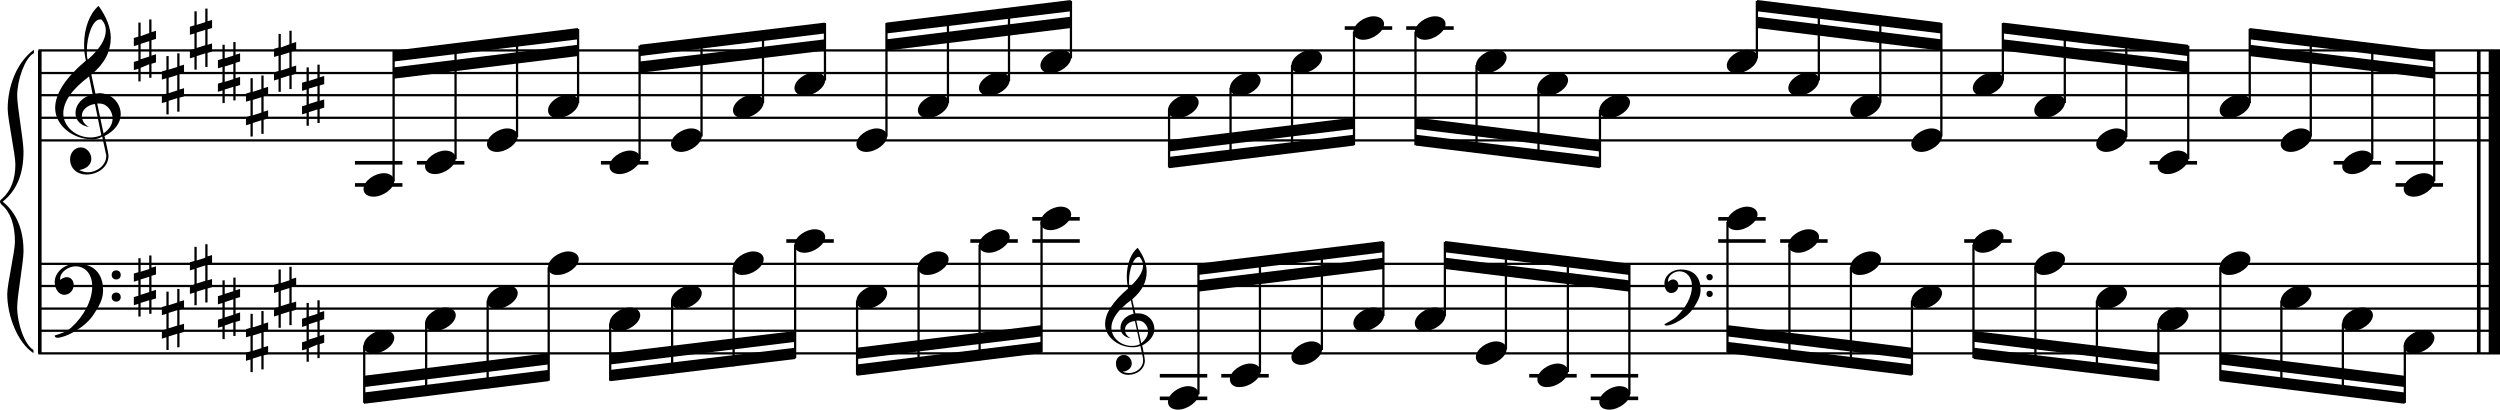 <?xml version="1.0" encoding="utf-8"?>

<!--
	ScaleBook
	Copyright (c) Leland Jansen 2015. All rights reserved.
-->

<!DOCTYPE svg PUBLIC "-//W3C//DTD SVG 1.1//EN" "http://www.w3.org/Graphics/SVG/1.1/DTD/svg11.dtd">
<svg version="1.1" id="Layer_1" xmlns="http://www.w3.org/2000/svg" xmlns:xlink="http://www.w3.org/1999/xlink" x="0px" y="0px"
	 viewBox="0 0 552.9 90.6" enable-background="new 0 0 552.9 90.6" xml:space="preserve">
<rect x="8.4" y="11.2" width="0.8" height="67"/>
<g>
	<path d="M7.4,11.8c-1.9,1.1-3.6,5.8-3.6,9.4c0,2.3,1.4,9.9,1.4,12.3c0,5-1.5,8.6-4.6,11.1c3,2.4,4.6,6.1,4.6,11
		c0,2.3-1.4,9.9-1.4,12.3c0,3.8,1.7,8.4,3.6,9.5v0.7c-3.5-2.3-5.8-8.2-5.8-13.1c0-2.1,1.7-9.4,1.7-11.5c0-3.8-1-6.6-2.9-8.2
		C0.1,45,0,44.8,0,44.6s0.1-0.4,0.5-0.7c1.9-1.7,2.9-4.2,2.9-7.6c0-2.1-1.7-10-1.7-12.2c0-5.2,2.1-10.4,5.8-13.1V11.8z"/>
</g>
<rect x="547.8" y="11.2" width="0.8" height="67"/>
<rect x="550.4" y="11.2" width="2.5" height="67"/>
<rect x="8.5" y="30.8" width="544.4" height="0.5"/>
<rect x="8.5" y="25.8" width="544.4" height="0.5"/>
<rect x="8.5" y="20.8" width="544.4" height="0.5"/>
<rect x="8.5" y="15.9" width="544.4" height="0.5"/>
<rect x="8.5" y="10.9" width="544.4" height="0.5"/>
<g>
	<path d="M20.3,30.8c-4.2,0-8.1-3.1-8.1-6.9c0-3.2,2.3-6.7,6.8-10.5c-0.3-1.2-0.4-2.4-0.4-3.6c0-3.5,1.2-6.8,3.2-8.5
		c1.8,2.5,2.7,4.9,2.7,7.1c0,2.9-1.3,5.6-4.3,8.1l0.9,4.2c0.5,0,0.8-0.1,0.8-0.1c2.6,0,4.8,2,4.8,4.7c0,1.9-1.4,3.7-3.6,4.8
		c0-0.1,0.9,3.8,0.9,4.3c0,2.5-2.3,4.2-4.9,4.2c-2,0-3.6-1.3-3.6-3.4c0-1.4,1-2.6,2.4-2.6c1.3,0,2.3,1.3,2.3,2.5
		c0,1.4-1.2,2.3-2.7,2.5c0.6,0.3,1.2,0.5,1.9,0.5c2.1,0,4.1-1.6,4.1-3.6c0-0.2,0-0.4-0.1-0.6l-0.8-3.7
		C21.9,30.7,21.2,30.8,20.3,30.8z M18.1,25.6c0,1,0.5,1.9,1.6,2.5c-1.8-0.3-3-1.4-3-3.1c0-2,1.7-3.7,3.8-4.1l-0.8-4
		C16,19.7,14,22.4,14,25.1c0,2.9,2.8,5.3,6,5.3c0.9,0,1.7-0.2,2.4-0.5L21,23C19.4,23.2,18.1,24.3,18.1,25.6z M22.1,4.3
		c-1.6,0-2.9,3.7-2.9,7c0,0.7,0,1.3,0.2,1.9c2.7-2.4,4-4.5,4-6.5c0-0.9-0.3-1.7-1-2.4C22.4,4.3,22.3,4.3,22.1,4.3z M24.9,26.2
		c0-1.6-1.2-3.3-2.9-3.3c-0.1,0-0.2,0-0.5,0l1.4,6.6C24.2,28.6,24.9,27.5,24.9,26.2z"/>
</g>
<g>
	<path d="M33.5,4.3v2.8l1-0.3v1.8l-1,0.3v3.4l1-0.3v1.8l-1,0.3v3.1H33v-3L31.1,15v3h-0.5v-2.8l-1,0.3v-1.8l1-0.3V9.9l-1,0.3V8.4
		l1-0.3V5h0.5v3L33,7.3v-3H33.5z M33,9.1l-1.9,0.6v3.4l1.9-0.6V9.1z"/>
</g>
<g>
	<path d="M39.7,11.8v2.8l1-0.3v1.8l-1,0.3v3.4l1-0.3v1.8l-1,0.3v3.1h-0.5v-3l-1.9,0.6v3h-0.5v-2.8l-1,0.3v-1.8l1-0.3v-3.4l-1,0.3
		v-1.8l1-0.3v-3.1h0.5v3l1.9-0.6v-3H39.7z M39.2,16.6l-1.9,0.6v3.4l1.9-0.6V16.6z"/>
</g>
<g>
	<path d="M45.9,1.9v2.8l1-0.3v1.8l-1,0.3v3.4l1-0.3v1.8l-1,0.3v3.1h-0.5v-3l-1.9,0.6v3H43v-2.8l-1,0.3v-1.8l1-0.3V7.4l-1,0.3V5.9
		l1-0.3V2.5h0.5v3l1.9-0.6v-3H45.9z M45.4,6.6l-1.9,0.6v3.4l1.9-0.6V6.6z"/>
</g>
<g>
	<path d="M52.1,9.3v2.8l1-0.3v1.8l-1,0.3v3.4l1-0.3v1.8l-1,0.3v3.1h-0.5v-3l-1.9,0.6v3h-0.5v-2.8l-1,0.3v-1.8l1-0.3v-3.4l-1,0.3
		v-1.8l1-0.3V9.9h0.5v3l1.9-0.6v-3H52.1z M51.6,14.1l-1.9,0.6v3.4l1.9-0.6V14.1z"/>
</g>
<g>
	<path d="M58.3,16.7v2.8l1-0.3V21l-1,0.3v3.4l1-0.3v1.8l-1,0.3v3.1h-0.5v-3l-1.9,0.6v3h-0.5v-2.8l-1,0.3v-1.8l1-0.3v-3.4l-1,0.3
		v-1.8l1-0.3v-3.1h0.5v3l1.9-0.6v-3H58.3z M57.8,21.5l-1.9,0.6v3.4l1.9-0.6V21.5z"/>
</g>
<g>
	<path d="M64.5,6.8v2.8l1-0.3v1.8l-1,0.3v3.4l1-0.3v1.8l-1,0.3v3.1H64v-3l-1.9,0.6v3h-0.5v-2.8l-1,0.3v-1.8l1-0.3v-3.4l-1,0.3v-1.8
		l1-0.3V7.5h0.5v3L64,9.8v-3H64.5z M64,11.6l-1.9,0.6v3.4L64,15V11.6z"/>
</g>
<g>
	<path d="M70.7,14.3v2.8l1-0.3v1.8l-1,0.3v3.4l1-0.3v1.8l-1,0.3v3.1h-0.5v-3l-1.9,0.6v3h-0.5V25l-1,0.3v-1.8l1-0.3v-3.4l-1,0.3v-1.8
		l1-0.3v-3.1h0.5v3l1.9-0.6v-3H70.7z M70.2,19l-1.9,0.6v3.4l1.9-0.6V19z"/>
</g>
<polygon fill-rule="evenodd" clip-rule="evenodd" points="87.1,17.4 127.8,12.4 127.8,9.9 87.1,14.9 "/>
<polygon fill-rule="evenodd" clip-rule="evenodd" points="87.1,13.6 127.8,8.7 127.8,6.2 87.1,11.2 "/>
<polygon fill-rule="evenodd" clip-rule="evenodd" points="141.5,16.1 182.4,11.2 182.4,8.7 141.5,13.6 "/>
<polygon fill-rule="evenodd" clip-rule="evenodd" points="141.5,12.4 182.4,7.4 182.4,5 141.5,9.9 "/>
<polygon fill-rule="evenodd" clip-rule="evenodd" points="196,11.2 236.8,6.2 236.8,3.7 196,8.7 "/>
<polygon fill-rule="evenodd" clip-rule="evenodd" points="196,7.4 236.8,2.5 236.8,0 196,5 "/>
<polygon fill-rule="evenodd" clip-rule="evenodd" points="258.5,33.5 299.4,28.5 299.4,26 258.5,31 "/>
<polygon fill-rule="evenodd" clip-rule="evenodd" points="258.5,37.2 299.4,32.2 299.4,29.8 258.5,34.7 "/>
<polygon fill-rule="evenodd" clip-rule="evenodd" points="313.1,28.5 353.8,33.5 353.8,31 313.1,26 "/>
<polygon fill-rule="evenodd" clip-rule="evenodd" points="313.1,32.2 353.8,37.2 353.8,34.7 313.1,29.8 "/>
<polygon fill-rule="evenodd" clip-rule="evenodd" points="388.6,6.2 429.3,11.2 429.3,8.7 388.6,3.7 "/>
<polygon fill-rule="evenodd" clip-rule="evenodd" points="388.6,2.5 429.3,7.4 429.3,5 388.6,0 "/>
<polygon fill-rule="evenodd" clip-rule="evenodd" points="443,11.2 483.9,16.1 483.9,13.6 443,8.7 "/>
<polygon fill-rule="evenodd" clip-rule="evenodd" points="443,7.4 483.9,12.4 483.9,9.9 443,5 "/>
<polygon fill-rule="evenodd" clip-rule="evenodd" points="497.5,12.4 538.3,17.4 538.3,14.9 497.5,9.9 "/>
<polygon fill-rule="evenodd" clip-rule="evenodd" points="497.5,8.7 538.3,13.6 538.3,11.2 497.5,6.2 "/>
<rect x="8.5" y="77.9" width="544.4" height="0.5"/>
<rect x="8.5" y="72.9" width="544.4" height="0.5"/>
<rect x="8.5" y="68" width="544.4" height="0.5"/>
<rect x="8.5" y="63" width="544.4" height="0.5"/>
<rect x="8.5" y="58.1" width="544.4" height="0.5"/>
<g>
	<path d="M15.7,72.5c2.9-2.6,4.7-6.1,4.7-9.2c0-2.5-1.4-4.4-3.7-4.4c-1.6,0-3.4,1.3-3.4,2.7c0,0.2,0,0.3,0.1,0.3
		c-0.1,0,0.6-0.6,1.4-0.6c0.9,0,1.5,0.8,1.5,1.7c0,1.2-0.9,2.2-2.1,2.2c-1.2,0-2.1-1.3-2.1-2.8c0-2.3,2.3-4.1,4.8-4.1
		c4.7,0,5.9,3.2,5.9,5.8c0,1.6-0.4,2.9-2,5.3c-1.9,3.1-6.4,5.3-8.1,5.3c-0.4,0-0.6-0.2-0.6-0.5C13.8,73.7,14.9,73.2,15.7,72.5z
		 M25.7,59.8c0.6,0,1,0.4,1,1s-0.4,1-1,1s-1-0.4-1-1S25.1,59.8,25.7,59.8z M25.7,64.7c0.6,0,1,0.4,1,1s-0.4,1-1,1s-1-0.4-1-1
		S25.1,64.7,25.7,64.7z"/>
</g>
<g>
	<path d="M33.5,56.4v2.8l1-0.3v1.8l-1,0.3v3.4l1-0.3V66l-1,0.3v3.1H33v-3l-1.9,0.6v3h-0.5v-2.8l-1,0.3v-1.8l1-0.3V62l-1,0.3v-1.8
		l1-0.3v-3.1h0.5v3l1.9-0.6v-3H33.5z M33,61.2l-1.9,0.6v3.4l1.9-0.6V61.2z"/>
</g>
<g>
	<path d="M39.7,63.9v2.8l1-0.3v1.8l-1,0.3v3.4l1-0.3v1.8l-1,0.3v3.1h-0.5v-3l-1.9,0.6v3h-0.5v-2.8l-1,0.3v-1.8l1-0.3v-3.4l-1,0.3
		v-1.8l1-0.3v-3.1h0.5v3l1.9-0.6v-3H39.7z M39.2,68.6l-1.9,0.6v3.4l1.9-0.6V68.6z"/>
</g>
<g>
	<path d="M45.9,53.9v2.8l1-0.3v1.8l-1,0.3V62l1-0.3v1.8l-1,0.3v3.1h-0.5v-3l-1.9,0.6v3H43v-2.8l-1,0.3v-1.8l1-0.3v-3.4l-1,0.3V58
		l1-0.3v-3.1h0.5v3l1.9-0.6v-3H45.9z M45.4,58.7l-1.9,0.6v3.4l1.9-0.6V58.7z"/>
</g>
<g>
	<path d="M52.1,61.4v2.8l1-0.3v1.8l-1,0.3v3.4l1-0.3v1.8l-1,0.3v3.1h-0.5v-3L49.7,72v3h-0.5v-2.8l-1,0.3v-1.8l1-0.3v-3.4l-1,0.3
		v-1.8l1-0.3V62h0.5v3l1.9-0.6v-3H52.1z M51.6,66.2l-1.9,0.6v3.4l1.9-0.6V66.2z"/>
</g>
<g>
	<path d="M58.3,68.8v2.8l1-0.3v1.8l-1,0.3v3.4l1-0.3v1.8l-1,0.3v3.1h-0.5v-3l-1.9,0.6v3h-0.5v-2.8l-1,0.3v-1.8l1-0.3v-3.4l-1,0.3
		v-1.8l1-0.3v-3.1h0.5v3l1.9-0.6v-3H58.3z M57.8,73.6l-1.9,0.6v3.4l1.9-0.6V73.6z"/>
</g>
<g>
	<path d="M64.5,58.9v2.8l1-0.3v1.8l-1,0.3V67l1-0.3v1.8l-1,0.3v3.1H64v-3l-1.9,0.6v3h-0.5v-2.8l-1,0.3v-1.8l1-0.3v-3.4l-1,0.3V63
		l1-0.3v-3.1h0.5v3l1.9-0.6v-3H64.5z M64,63.7l-1.9,0.6v3.4l1.9-0.6V63.7z"/>
</g>
<g>
	<path d="M70.7,66.3v2.8l1-0.3v1.8l-1,0.3v3.4l1-0.3v1.8l-1,0.3v3.1h-0.5v-3L68.3,77v3h-0.5v-2.8l-1,0.3v-1.8l1-0.3v-3.4l-1,0.3
		v-1.8l1-0.3V67h0.5v3l1.9-0.6v-3H70.7z M70.2,71.1l-1.9,0.6v3.4l1.9-0.6V71.1z"/>
</g>
<polygon fill-rule="evenodd" clip-rule="evenodd" points="80.5,85.6 121.3,80.6 121.3,78.1 80.5,83.1 "/>
<polygon fill-rule="evenodd" clip-rule="evenodd" points="80.5,89.3 121.3,84.3 121.3,81.8 80.5,86.8 "/>
<polygon fill-rule="evenodd" clip-rule="evenodd" points="135,80.6 175.9,75.6 175.9,73.2 135,78.1 "/>
<polygon fill-rule="evenodd" clip-rule="evenodd" points="135,84.3 175.9,79.4 175.9,76.9 135,81.8 "/>
<g>
	<path d="M250.5,76.8c-3.2,0-6.1-2.3-6.1-5.1c0-2.4,1.7-5,5.1-7.9c-0.2-0.9-0.3-1.8-0.3-2.7c0-2.6,0.9-5.1,2.4-6.3
		c1.4,1.9,2,3.7,2,5.3c0,2.2-1,4.2-3.2,6.1l0.7,3.1c0.4,0,0.6,0,0.6,0c2,0,3.6,1.5,3.6,3.5c0,1.4-1.1,2.8-2.7,3.6
		c0-0.1,0.6,2.8,0.6,3.3c0,1.9-1.7,3.2-3.7,3.2c-1.5,0-2.7-1-2.7-2.5c0-1.1,0.7-1.9,1.8-1.9c1,0,1.7,1,1.7,1.9c0,1-0.9,1.7-2,1.8
		c0.4,0.2,0.9,0.3,1.4,0.3c1.6,0,3.1-1.2,3.1-2.7c0-0.1,0-0.3,0-0.5l-0.6-2.8C251.7,76.7,251.2,76.8,250.5,76.8z M248.8,72.9
		c0,0.8,0.4,1.4,1.2,1.9c-1.3-0.2-2.2-1.1-2.2-2.3c0-1.5,1.3-2.8,2.9-3.1l-0.6-3c-2.8,2.1-4.3,4.1-4.3,6.1c0,2.2,2.1,4,4.5,4
		c0.7,0,1.3-0.1,1.8-0.4l-1.1-5.1C249.8,71.1,248.8,71.8,248.8,72.9z M251.9,56.8c-1.2,0-2.2,2.8-2.2,5.3c0,0.5,0,1,0.1,1.4
		c2-1.8,3-3.4,3-4.8c0-0.7-0.3-1.3-0.7-1.8C252.1,56.9,252,56.8,251.9,56.8z M253.9,73.3c0-1.2-0.9-2.4-2.2-2.4c0,0-0.2,0-0.4,0
		l1.1,5C253.4,75.1,253.9,74.2,253.9,73.3z"/>
</g>
<polygon fill-rule="evenodd" clip-rule="evenodd" points="189.5,79.4 230.3,74.4 230.3,71.9 189.5,76.9 "/>
<polygon fill-rule="evenodd" clip-rule="evenodd" points="189.5,83.1 230.3,78.1 230.3,75.6 189.5,80.6 "/>
<polygon fill-rule="evenodd" clip-rule="evenodd" points="265,64.5 305.9,59.5 305.9,57 265,62 "/>
<polygon fill-rule="evenodd" clip-rule="evenodd" points="265,60.8 305.9,55.8 305.9,53.3 265,58.3 "/>
<g>
	<path d="M370.6,70.2c2.2-2,3.6-4.6,3.6-6.9c0-1.9-1.1-3.3-2.8-3.3c-1.2,0-2.5,1-2.5,2.1c0,0.2,0,0.2,0.1,0.2c0,0,0.4-0.5,1-0.5
		c0.7,0,1.2,0.6,1.2,1.3c0,0.9-0.6,1.7-1.6,1.7s-1.5-1-1.5-2.1c0-1.8,1.7-3.1,3.6-3.1c3.5,0,4.4,2.4,4.4,4.4c0,1.2-0.3,2.2-1.5,4
		c-1.4,2.3-4.8,4-6,4c-0.3,0-0.5-0.1-0.5-0.3C369.2,71.1,370,70.7,370.6,70.2z M378.1,60.6c0.4,0,0.7,0.3,0.7,0.7
		c0,0.4-0.3,0.7-0.7,0.7c-0.4,0-0.7-0.3-0.7-0.7C377.3,61,377.6,60.6,378.1,60.6z M378.1,64.3c0.4,0,0.7,0.3,0.7,0.7
		s-0.3,0.7-0.7,0.7c-0.4,0-0.7-0.3-0.7-0.7S377.6,64.3,378.1,64.3z"/>
</g>
<polygon fill-rule="evenodd" clip-rule="evenodd" points="319.6,59.5 360.3,64.5 360.3,62 319.6,57 "/>
<polygon fill-rule="evenodd" clip-rule="evenodd" points="319.6,55.8 360.3,60.8 360.3,58.3 319.6,53.3 "/>
<polygon fill-rule="evenodd" clip-rule="evenodd" points="382,74.4 422.8,79.4 422.8,76.9 382,71.9 "/>
<polygon fill-rule="evenodd" clip-rule="evenodd" points="382,78.1 422.8,83.1 422.8,80.6 382,75.6 "/>
<polygon fill-rule="evenodd" clip-rule="evenodd" points="436.5,75.6 477.4,80.6 477.4,78.1 436.5,73.2 "/>
<polygon fill-rule="evenodd" clip-rule="evenodd" points="436.5,79.4 477.4,84.3 477.4,81.8 436.5,76.9 "/>
<polygon fill-rule="evenodd" clip-rule="evenodd" points="491,80.6 531.8,85.6 531.8,83.1 491,78.1 "/>
<polygon fill-rule="evenodd" clip-rule="evenodd" points="491,84.3 531.8,89.3 531.8,86.8 491,81.8 "/>
<rect x="78.5" y="35.6" width="10.5" height="0.8"/>
<rect x="78.5" y="40.5" width="10.5" height="0.8"/>
<rect x="86.8" y="11.3" width="0.5" height="28.8"/>
<g>
	<path d="M80.4,41.8c0-1.8,2.5-3.5,4.5-3.5c1.3,0,2.3,0.7,2.3,1.7c0,1.7-2.5,3.5-4.6,3.5C81.4,43.5,80.4,42.9,80.4,41.8z"/>
</g>
<rect x="92.2" y="35.6" width="10.5" height="0.8"/>
<rect x="100.5" y="9.8" width="0.5" height="25.4"/>
<g>
	<path d="M94,36.8c0-1.8,2.5-3.5,4.5-3.5c1.3,0,2.3,0.7,2.3,1.7c0,1.7-2.5,3.5-4.6,3.5C95,38.5,94,37.9,94,36.8z"/>
</g>
<rect x="114.1" y="8.1" width="0.5" height="22.2"/>
<g>
	<path d="M107.7,31.9c0-1.8,2.5-3.5,4.5-3.5c1.3,0,2.3,0.7,2.3,1.7c0,1.7-2.5,3.5-4.6,3.5C108.6,33.6,107.7,32.9,107.7,31.9z"/>
</g>
<rect x="127.6" y="6.4" width="0.5" height="16.4"/>
<g>
	<path d="M121.2,24.4c0-1.8,2.5-3.5,4.5-3.5c1.3,0,2.3,0.7,2.3,1.7c0,1.7-2.5,3.5-4.6,3.5C122.1,26.1,121.2,25.5,121.2,24.4z"/>
</g>
<rect x="132.9" y="35.6" width="10.5" height="0.8"/>
<rect x="141.2" y="10.1" width="0.5" height="25.1"/>
<g>
	<path d="M134.8,36.8c0-1.8,2.5-3.5,4.5-3.5c1.3,0,2.3,0.7,2.3,1.7c0,1.7-2.5,3.5-4.6,3.5C135.8,38.5,134.8,37.9,134.8,36.8z"/>
</g>
<rect x="154.9" y="8.5" width="0.5" height="21.7"/>
<g>
	<path d="M148.4,31.9c0-1.8,2.5-3.5,4.5-3.5c1.3,0,2.3,0.7,2.3,1.7c0,1.7-2.5,3.5-4.6,3.5C149.4,33.6,148.4,32.9,148.4,31.9z"/>
</g>
<rect x="168.5" y="6.8" width="0.5" height="16"/>
<g>
	<path d="M162.1,24.4c0-1.8,2.5-3.5,4.5-3.5c1.3,0,2.3,0.7,2.3,1.7c0,1.7-2.5,3.5-4.6,3.5C163.1,26.1,162.1,25.5,162.1,24.4z"/>
</g>
<rect x="182.2" y="5.1" width="0.5" height="12.7"/>
<g>
	<path d="M175.7,19.5c0-1.8,2.5-3.5,4.5-3.5c1.3,0,2.3,0.7,2.3,1.7c0,1.7-2.5,3.5-4.6,3.5C176.7,21.2,175.7,20.5,175.7,19.5z"/>
</g>
<rect x="195.8" y="5.1" width="0.5" height="25.1"/>
<g>
	<path d="M189.4,31.9c0-1.8,2.5-3.5,4.5-3.5c1.3,0,2.3,0.7,2.3,1.7c0,1.7-2.5,3.5-4.6,3.5C190.3,33.6,189.4,32.9,189.4,31.9z"/>
</g>
<rect x="209.4" y="3.6" width="0.5" height="19.2"/>
<g>
	<path d="M203,24.4c0-1.8,2.5-3.5,4.5-3.5c1.3,0,2.3,0.7,2.3,1.7c0,1.7-2.5,3.5-4.6,3.5C204,26.1,203,25.5,203,24.4z"/>
</g>
<rect x="222.9" y="1.9" width="0.5" height="16"/>
<g>
	<path d="M216.5,19.5c0-1.8,2.5-3.5,4.5-3.5c1.3,0,2.3,0.7,2.3,1.7c0,1.7-2.5,3.5-4.6,3.5C217.5,21.2,216.5,20.5,216.5,19.5z"/>
</g>
<rect x="236.6" y="0.2" width="0.5" height="12.7"/>
<g>
	<path d="M230.1,14.5c0-1.8,2.5-3.5,4.5-3.5c1.3,0,2.3,0.7,2.3,1.7c0,1.7-2.5,3.5-4.6,3.5C231.1,16.2,230.1,15.6,230.1,14.5z"/>
</g>
<rect x="258.3" y="24.3" width="0.5" height="12.7"/>
<g>
	<path d="M258.3,24.4c0-1.8,2.5-3.5,4.5-3.5c1.3,0,2.3,0.7,2.3,1.7c0,1.7-2.5,3.5-4.6,3.5C259.3,26.1,258.3,25.5,258.3,24.4z"/>
</g>
<rect x="271.9" y="19.4" width="0.5" height="16.1"/>
<g>
	<path d="M272,19.5c0-1.8,2.5-3.5,4.5-3.5c1.3,0,2.3,0.7,2.3,1.7c0,1.7-2.5,3.5-4.6,3.5C273,21.2,272,20.5,272,19.5z"/>
</g>
<rect x="285.5" y="14.4" width="0.5" height="19.4"/>
<g>
	<path d="M285.6,14.5c0-1.8,2.5-3.5,4.5-3.5c1.3,0,2.3,0.7,2.3,1.7c0,1.7-2.5,3.5-4.6,3.5C286.6,16.2,285.6,15.6,285.6,14.5z"/>
</g>
<rect x="297.4" y="5.8" width="10.5" height="0.8"/>
<rect x="299.2" y="7" width="0.5" height="25.1"/>
<g>
	<path d="M299.3,7.1c0-1.8,2.5-3.5,4.5-3.5c1.3,0,2.3,0.7,2.3,1.7c0,1.7-2.5,3.5-4.6,3.5C300.2,8.8,299.3,8.1,299.3,7.1z"/>
</g>
<rect x="311" y="5.8" width="10.5" height="0.8"/>
<rect x="312.8" y="7" width="0.5" height="25.1"/>
<g>
	<path d="M312.9,7.1c0-1.8,2.5-3.5,4.5-3.5c1.3,0,2.3,0.7,2.3,1.7c0,1.7-2.5,3.5-4.6,3.5C313.9,8.8,312.9,8.1,312.9,7.1z"/>
</g>
<rect x="326.3" y="14.4" width="0.5" height="19.2"/>
<g>
	<path d="M326.4,14.5c0-1.8,2.5-3.5,4.5-3.5c1.3,0,2.3,0.7,2.3,1.7c0,1.7-2.5,3.5-4.6,3.5C327.4,16.2,326.4,15.6,326.4,14.5z"/>
</g>
<rect x="340" y="19.4" width="0.5" height="16"/>
<g>
	<path d="M340,19.5c0-1.8,2.5-3.5,4.5-3.5c1.3,0,2.3,0.7,2.3,1.7c0,1.7-2.5,3.5-4.6,3.5C341,21.2,340,20.5,340,19.5z"/>
</g>
<rect x="353.6" y="24.3" width="0.5" height="12.7"/>
<g>
	<path d="M353.7,24.4c0-1.8,2.5-3.5,4.5-3.5c1.3,0,2.3,0.7,2.3,1.7c0,1.7-2.5,3.5-4.6,3.5C354.6,26.1,353.7,25.5,353.7,24.4z"/>
</g>
<rect x="388.3" y="0.2" width="0.5" height="12.7"/>
<g>
	<path d="M381.9,14.5c0-1.8,2.5-3.5,4.5-3.5c1.3,0,2.3,0.7,2.3,1.7c0,1.7-2.5,3.5-4.6,3.5C382.9,16.2,381.9,15.6,381.9,14.5z"/>
</g>
<rect x="402" y="1.7" width="0.5" height="16.1"/>
<g>
	<path d="M395.5,19.5c0-1.8,2.5-3.5,4.5-3.5c1.3,0,2.3,0.7,2.3,1.7c0,1.7-2.5,3.5-4.6,3.5C396.5,21.2,395.5,20.5,395.5,19.5z"/>
</g>
<rect x="415.6" y="3.4" width="0.5" height="19.4"/>
<g>
	<path d="M409.2,24.4c0-1.8,2.5-3.5,4.5-3.5c1.3,0,2.3,0.7,2.3,1.7c0,1.7-2.5,3.5-4.6,3.5C410.1,26.1,409.2,25.5,409.2,24.4z"/>
</g>
<rect x="429.1" y="5.1" width="0.5" height="25.1"/>
<g>
	<path d="M422.7,31.9c0-1.8,2.5-3.5,4.5-3.5c1.3,0,2.3,0.7,2.3,1.7c0,1.7-2.5,3.5-4.6,3.5C423.6,33.6,422.7,32.9,422.7,31.9z"/>
</g>
<rect x="442.7" y="5.1" width="0.5" height="12.7"/>
<g>
	<path d="M436.3,19.5c0-1.8,2.5-3.5,4.5-3.5c1.3,0,2.3,0.7,2.3,1.7c0,1.7-2.5,3.5-4.6,3.5C437.3,21.2,436.3,20.5,436.3,19.5z"/>
</g>
<rect x="456.4" y="6.7" width="0.5" height="16.1"/>
<g>
	<path d="M449.9,24.4c0-1.8,2.5-3.5,4.5-3.5c1.3,0,2.3,0.7,2.3,1.7c0,1.7-2.5,3.5-4.6,3.5C450.9,26.1,449.9,25.5,449.9,24.4z"/>
</g>
<rect x="470" y="8.4" width="0.5" height="21.9"/>
<g>
	<path d="M463.6,31.9c0-1.8,2.5-3.5,4.5-3.5c1.3,0,2.3,0.7,2.3,1.7c0,1.7-2.5,3.5-4.6,3.5C464.6,33.6,463.6,32.9,463.6,31.9z"/>
</g>
<rect x="475.4" y="35.6" width="10.5" height="0.8"/>
<rect x="483.7" y="10.1" width="0.5" height="25.1"/>
<g>
	<path d="M477.2,36.8c0-1.8,2.5-3.5,4.5-3.5c1.3,0,2.3,0.7,2.3,1.7c0,1.7-2.5,3.5-4.6,3.5C478.2,38.5,477.2,37.9,477.2,36.8z"/>
</g>
<rect x="497.3" y="6.4" width="0.5" height="16.4"/>
<g>
	<path d="M490.9,24.4c0-1.8,2.5-3.5,4.5-3.5c1.3,0,2.3,0.7,2.3,1.7c0,1.7-2.5,3.5-4.6,3.5C491.8,26.1,490.9,25.5,490.9,24.4z"/>
</g>
<rect x="510.8" y="7.9" width="0.5" height="22.3"/>
<g>
	<path d="M504.4,31.9c0-1.8,2.5-3.5,4.5-3.5c1.3,0,2.3,0.7,2.3,1.7c0,1.7-2.5,3.5-4.6,3.5C505.3,33.6,504.4,32.9,504.4,31.9z"/>
</g>
<rect x="516.1" y="35.6" width="10.5" height="0.8"/>
<rect x="524.4" y="9.6" width="0.5" height="25.6"/>
<g>
	<path d="M518,36.8c0-1.8,2.5-3.5,4.5-3.5c1.3,0,2.3,0.7,2.3,1.7c0,1.7-2.5,3.5-4.6,3.5C519,38.5,518,37.9,518,36.8z"/>
</g>
<rect x="529.8" y="35.6" width="10.5" height="0.8"/>
<rect x="529.8" y="40.5" width="10.5" height="0.8"/>
<rect x="538.1" y="11.3" width="0.5" height="28.8"/>
<g>
	<path d="M531.6,41.8c0-1.8,2.5-3.5,4.5-3.5c1.3,0,2.3,0.7,2.3,1.7c0,1.7-2.5,3.5-4.6,3.5C532.6,43.5,531.6,42.9,531.6,41.8z"/>
</g>
<rect x="80.3" y="76.4" width="0.5" height="12.7"/>
<g>
	<path d="M80.4,76.5c0-1.8,2.5-3.5,4.5-3.5c1.3,0,2.3,0.7,2.3,1.7c0,1.7-2.5,3.5-4.6,3.5C81.4,78.2,80.4,77.6,80.4,76.5z"/>
</g>
<rect x="94" y="71.5" width="0.5" height="16.1"/>
<g>
	<path d="M94,71.5c0-1.8,2.5-3.5,4.5-3.5c1.3,0,2.3,0.7,2.3,1.7c0,1.7-2.5,3.5-4.6,3.5C95,73.3,94,72.6,94,71.5z"/>
</g>
<rect x="107.6" y="66.5" width="0.5" height="19.4"/>
<g>
	<path d="M107.7,66.6c0-1.8,2.5-3.5,4.5-3.5c1.3,0,2.3,0.7,2.3,1.7c0,1.7-2.5,3.5-4.6,3.5C108.6,68.3,107.7,67.7,107.7,66.6z"/>
</g>
<rect x="121.1" y="59.1" width="0.5" height="25.1"/>
<g>
	<path d="M121.2,59.1c0-1.8,2.5-3.5,4.5-3.5c1.3,0,2.3,0.7,2.3,1.7c0,1.7-2.5,3.5-4.6,3.5C122.1,60.9,121.2,60.2,121.2,59.1z"/>
</g>
<rect x="134.7" y="71.5" width="0.5" height="12.7"/>
<g>
	<path d="M134.8,71.5c0-1.8,2.5-3.5,4.5-3.5c1.3,0,2.3,0.7,2.3,1.7c0,1.7-2.5,3.5-4.6,3.5C135.8,73.3,134.8,72.6,134.8,71.5z"/>
</g>
<rect x="148.4" y="66.5" width="0.5" height="16.1"/>
<g>
	<path d="M148.4,66.6c0-1.8,2.5-3.5,4.5-3.5c1.3,0,2.3,0.7,2.3,1.7c0,1.7-2.5,3.5-4.6,3.5C149.4,68.3,148.4,67.7,148.4,66.6z"/>
</g>
<rect x="162" y="59.1" width="0.5" height="21.9"/>
<g>
	<path d="M162.1,59.1c0-1.8,2.5-3.5,4.5-3.5c1.3,0,2.3,0.7,2.3,1.7c0,1.7-2.5,3.5-4.6,3.5C163.1,60.9,162.1,60.2,162.1,59.1z"/>
</g>
<rect x="173.9" y="52.9" width="10.5" height="0.8"/>
<rect x="175.6" y="54.1" width="0.5" height="25.1"/>
<g>
	<path d="M175.7,54.2c0-1.8,2.5-3.5,4.5-3.5c1.3,0,2.3,0.7,2.3,1.7c0,1.7-2.5,3.5-4.6,3.5C176.7,55.9,175.7,55.3,175.7,54.2z"/>
</g>
<rect x="189.3" y="66.5" width="0.5" height="16.4"/>
<g>
	<path d="M189.4,66.6c0-1.8,2.5-3.5,4.5-3.5c1.3,0,2.3,0.7,2.3,1.7c0,1.7-2.5,3.5-4.6,3.5C190.3,68.3,189.4,67.7,189.4,66.6z"/>
</g>
<rect x="202.9" y="59.1" width="0.5" height="22.3"/>
<g>
	<path d="M203,59.1c0-1.8,2.5-3.5,4.5-3.5c1.3,0,2.3,0.7,2.3,1.7c0,1.7-2.5,3.5-4.6,3.5C204,60.9,203,60.2,203,59.1z"/>
</g>
<rect x="214.6" y="52.9" width="10.5" height="0.8"/>
<rect x="216.4" y="54.1" width="0.5" height="25.6"/>
<g>
	<path d="M216.5,54.2c0-1.8,2.5-3.5,4.5-3.5c1.3,0,2.3,0.7,2.3,1.7c0,1.7-2.5,3.5-4.6,3.5C217.5,55.9,216.5,55.3,216.5,54.2z"/>
</g>
<rect x="228.3" y="52.9" width="10.5" height="0.8"/>
<rect x="228.3" y="48" width="10.5" height="0.8"/>
<rect x="230.1" y="49.1" width="0.5" height="28.8"/>
<g>
	<path d="M230.1,49.2c0-1.8,2.5-3.5,4.5-3.5c1.3,0,2.3,0.7,2.3,1.7c0,1.7-2.5,3.5-4.6,3.5C231.1,50.9,230.1,50.3,230.1,49.2z"/>
</g>
<rect x="256.5" y="82.7" width="10.5" height="0.8"/>
<rect x="256.5" y="87.7" width="10.5" height="0.8"/>
<rect x="264.8" y="58.4" width="0.5" height="28.8"/>
<g>
	<path d="M258.3,88.9c0-1.8,2.5-3.5,4.5-3.5c1.3,0,2.3,0.7,2.3,1.7c0,1.7-2.5,3.5-4.6,3.5C259.3,90.6,258.3,90,258.3,88.9z"/>
</g>
<rect x="270.1" y="82.7" width="10.5" height="0.8"/>
<rect x="278.4" y="56.9" width="0.5" height="25.4"/>
<g>
	<path d="M272,83.9c0-1.8,2.5-3.5,4.5-3.5c1.3,0,2.3,0.7,2.3,1.7c0,1.7-2.5,3.5-4.6,3.5C273,85.7,272,85,272,83.9z"/>
</g>
<rect x="292.1" y="55.2" width="0.5" height="22.2"/>
<g>
	<path d="M285.6,79c0-1.8,2.5-3.5,4.5-3.5c1.3,0,2.3,0.7,2.3,1.7c0,1.7-2.5,3.5-4.6,3.5C286.6,80.7,285.6,80.1,285.6,79z"/>
</g>
<rect x="305.7" y="53.5" width="0.5" height="16.4"/>
<g>
	<path d="M299.3,71.5c0-1.8,2.5-3.5,4.5-3.5c1.3,0,2.3,0.7,2.3,1.7c0,1.7-2.5,3.5-4.6,3.5C300.2,73.3,299.3,72.6,299.3,71.5z"/>
</g>
<rect x="319.3" y="53.5" width="0.5" height="16.4"/>
<g>
	<path d="M312.9,71.5c0-1.8,2.5-3.5,4.5-3.5c1.3,0,2.3,0.7,2.3,1.7c0,1.7-2.5,3.5-4.6,3.5C313.9,73.3,312.9,72.6,312.9,71.5z"/>
</g>
<rect x="332.8" y="55" width="0.5" height="22.3"/>
<g>
	<path d="M326.4,79c0-1.8,2.5-3.5,4.5-3.5c1.3,0,2.3,0.7,2.3,1.7c0,1.7-2.5,3.5-4.6,3.5C327.4,80.7,326.4,80.1,326.4,79z"/>
</g>
<rect x="338.2" y="82.7" width="10.5" height="0.8"/>
<rect x="346.5" y="56.7" width="0.5" height="25.6"/>
<g>
	<path d="M340,83.9c0-1.8,2.5-3.5,4.5-3.5c1.3,0,2.3,0.7,2.3,1.7c0,1.7-2.5,3.5-4.6,3.5C341,85.7,340,85,340,83.9z"/>
</g>
<rect x="351.8" y="82.7" width="10.5" height="0.8"/>
<rect x="351.8" y="87.7" width="10.5" height="0.8"/>
<rect x="360.1" y="58.4" width="0.5" height="28.8"/>
<g>
	<path d="M353.7,88.9c0-1.8,2.5-3.5,4.5-3.5c1.3,0,2.3,0.7,2.3,1.7c0,1.7-2.5,3.5-4.6,3.5C354.6,90.6,353.7,90,353.7,88.9z"/>
</g>
<rect x="380" y="52.9" width="10.5" height="0.8"/>
<rect x="380" y="48" width="10.5" height="0.8"/>
<rect x="381.8" y="49.1" width="0.5" height="28.8"/>
<g>
	<path d="M381.9,49.2c0-1.8,2.5-3.5,4.5-3.5c1.3,0,2.3,0.7,2.3,1.7c0,1.7-2.5,3.5-4.6,3.5C382.9,50.9,381.9,50.3,381.9,49.2z"/>
</g>
<rect x="393.7" y="52.9" width="10.5" height="0.8"/>
<rect x="395.5" y="54.1" width="0.5" height="25.4"/>
<g>
	<path d="M395.5,54.2c0-1.8,2.5-3.5,4.5-3.5c1.3,0,2.3,0.7,2.3,1.7c0,1.7-2.5,3.5-4.6,3.5C396.5,55.9,395.5,55.3,395.5,54.2z"/>
</g>
<rect x="409.1" y="59.1" width="0.5" height="22.2"/>
<g>
	<path d="M409.2,59.1c0-1.8,2.5-3.5,4.5-3.5c1.3,0,2.3,0.7,2.3,1.7c0,1.7-2.5,3.5-4.6,3.5C410.1,60.9,409.2,60.2,409.2,59.1z"/>
</g>
<rect x="422.6" y="66.5" width="0.5" height="16.4"/>
<g>
	<path d="M422.7,66.6c0-1.8,2.5-3.5,4.5-3.5c1.3,0,2.3,0.7,2.3,1.7c0,1.7-2.5,3.5-4.6,3.5C423.6,68.3,422.7,67.7,422.7,66.6z"/>
</g>
<rect x="434.4" y="52.9" width="10.5" height="0.8"/>
<rect x="436.2" y="54.1" width="0.5" height="25.1"/>
<g>
	<path d="M436.3,54.2c0-1.8,2.5-3.5,4.5-3.5c1.3,0,2.3,0.7,2.3,1.7c0,1.7-2.5,3.5-4.6,3.5C437.3,55.9,436.3,55.3,436.3,54.2z"/>
</g>
<rect x="449.9" y="59.1" width="0.5" height="21.7"/>
<g>
	<path d="M449.9,59.1c0-1.8,2.5-3.5,4.5-3.5c1.3,0,2.3,0.7,2.3,1.7c0,1.7-2.5,3.5-4.6,3.5C450.9,60.9,449.9,60.2,449.9,59.1z"/>
</g>
<rect x="463.5" y="66.5" width="0.5" height="16"/>
<g>
	<path d="M463.6,66.6c0-1.8,2.5-3.5,4.5-3.5c1.3,0,2.3,0.7,2.3,1.7c0,1.7-2.5,3.5-4.6,3.5C464.6,68.3,463.6,67.7,463.6,66.6z"/>
</g>
<rect x="477.1" y="71.5" width="0.5" height="12.7"/>
<g>
	<path d="M477.2,71.5c0-1.8,2.5-3.5,4.5-3.5c1.3,0,2.3,0.7,2.3,1.7c0,1.7-2.5,3.5-4.6,3.5C478.2,73.3,477.2,72.6,477.2,71.5z"/>
</g>
<rect x="490.8" y="59.1" width="0.5" height="25.1"/>
<g>
	<path d="M490.9,59.1c0-1.8,2.5-3.5,4.5-3.5c1.3,0,2.3,0.7,2.3,1.7c0,1.7-2.5,3.5-4.6,3.5C491.8,60.9,490.9,60.2,490.9,59.1z"/>
</g>
<rect x="504.3" y="66.5" width="0.5" height="19.2"/>
<g>
	<path d="M504.4,66.6c0-1.8,2.5-3.5,4.5-3.5c1.3,0,2.3,0.7,2.3,1.7c0,1.7-2.5,3.5-4.6,3.5C505.3,68.3,504.4,67.7,504.4,66.6z"/>
</g>
<rect x="517.9" y="71.5" width="0.5" height="16"/>
<g>
	<path d="M518,71.5c0-1.8,2.5-3.5,4.5-3.5c1.3,0,2.3,0.7,2.3,1.7c0,1.7-2.5,3.5-4.6,3.5C519,73.3,518,72.6,518,71.5z"/>
</g>
<rect x="531.6" y="76.4" width="0.5" height="12.7"/>
<g>
	<path d="M531.6,76.5c0-1.8,2.5-3.5,4.5-3.5c1.3,0,2.3,0.7,2.3,1.7c0,1.7-2.5,3.5-4.6,3.5C532.6,78.2,531.6,77.6,531.6,76.5z"/>
</g>
</svg>
